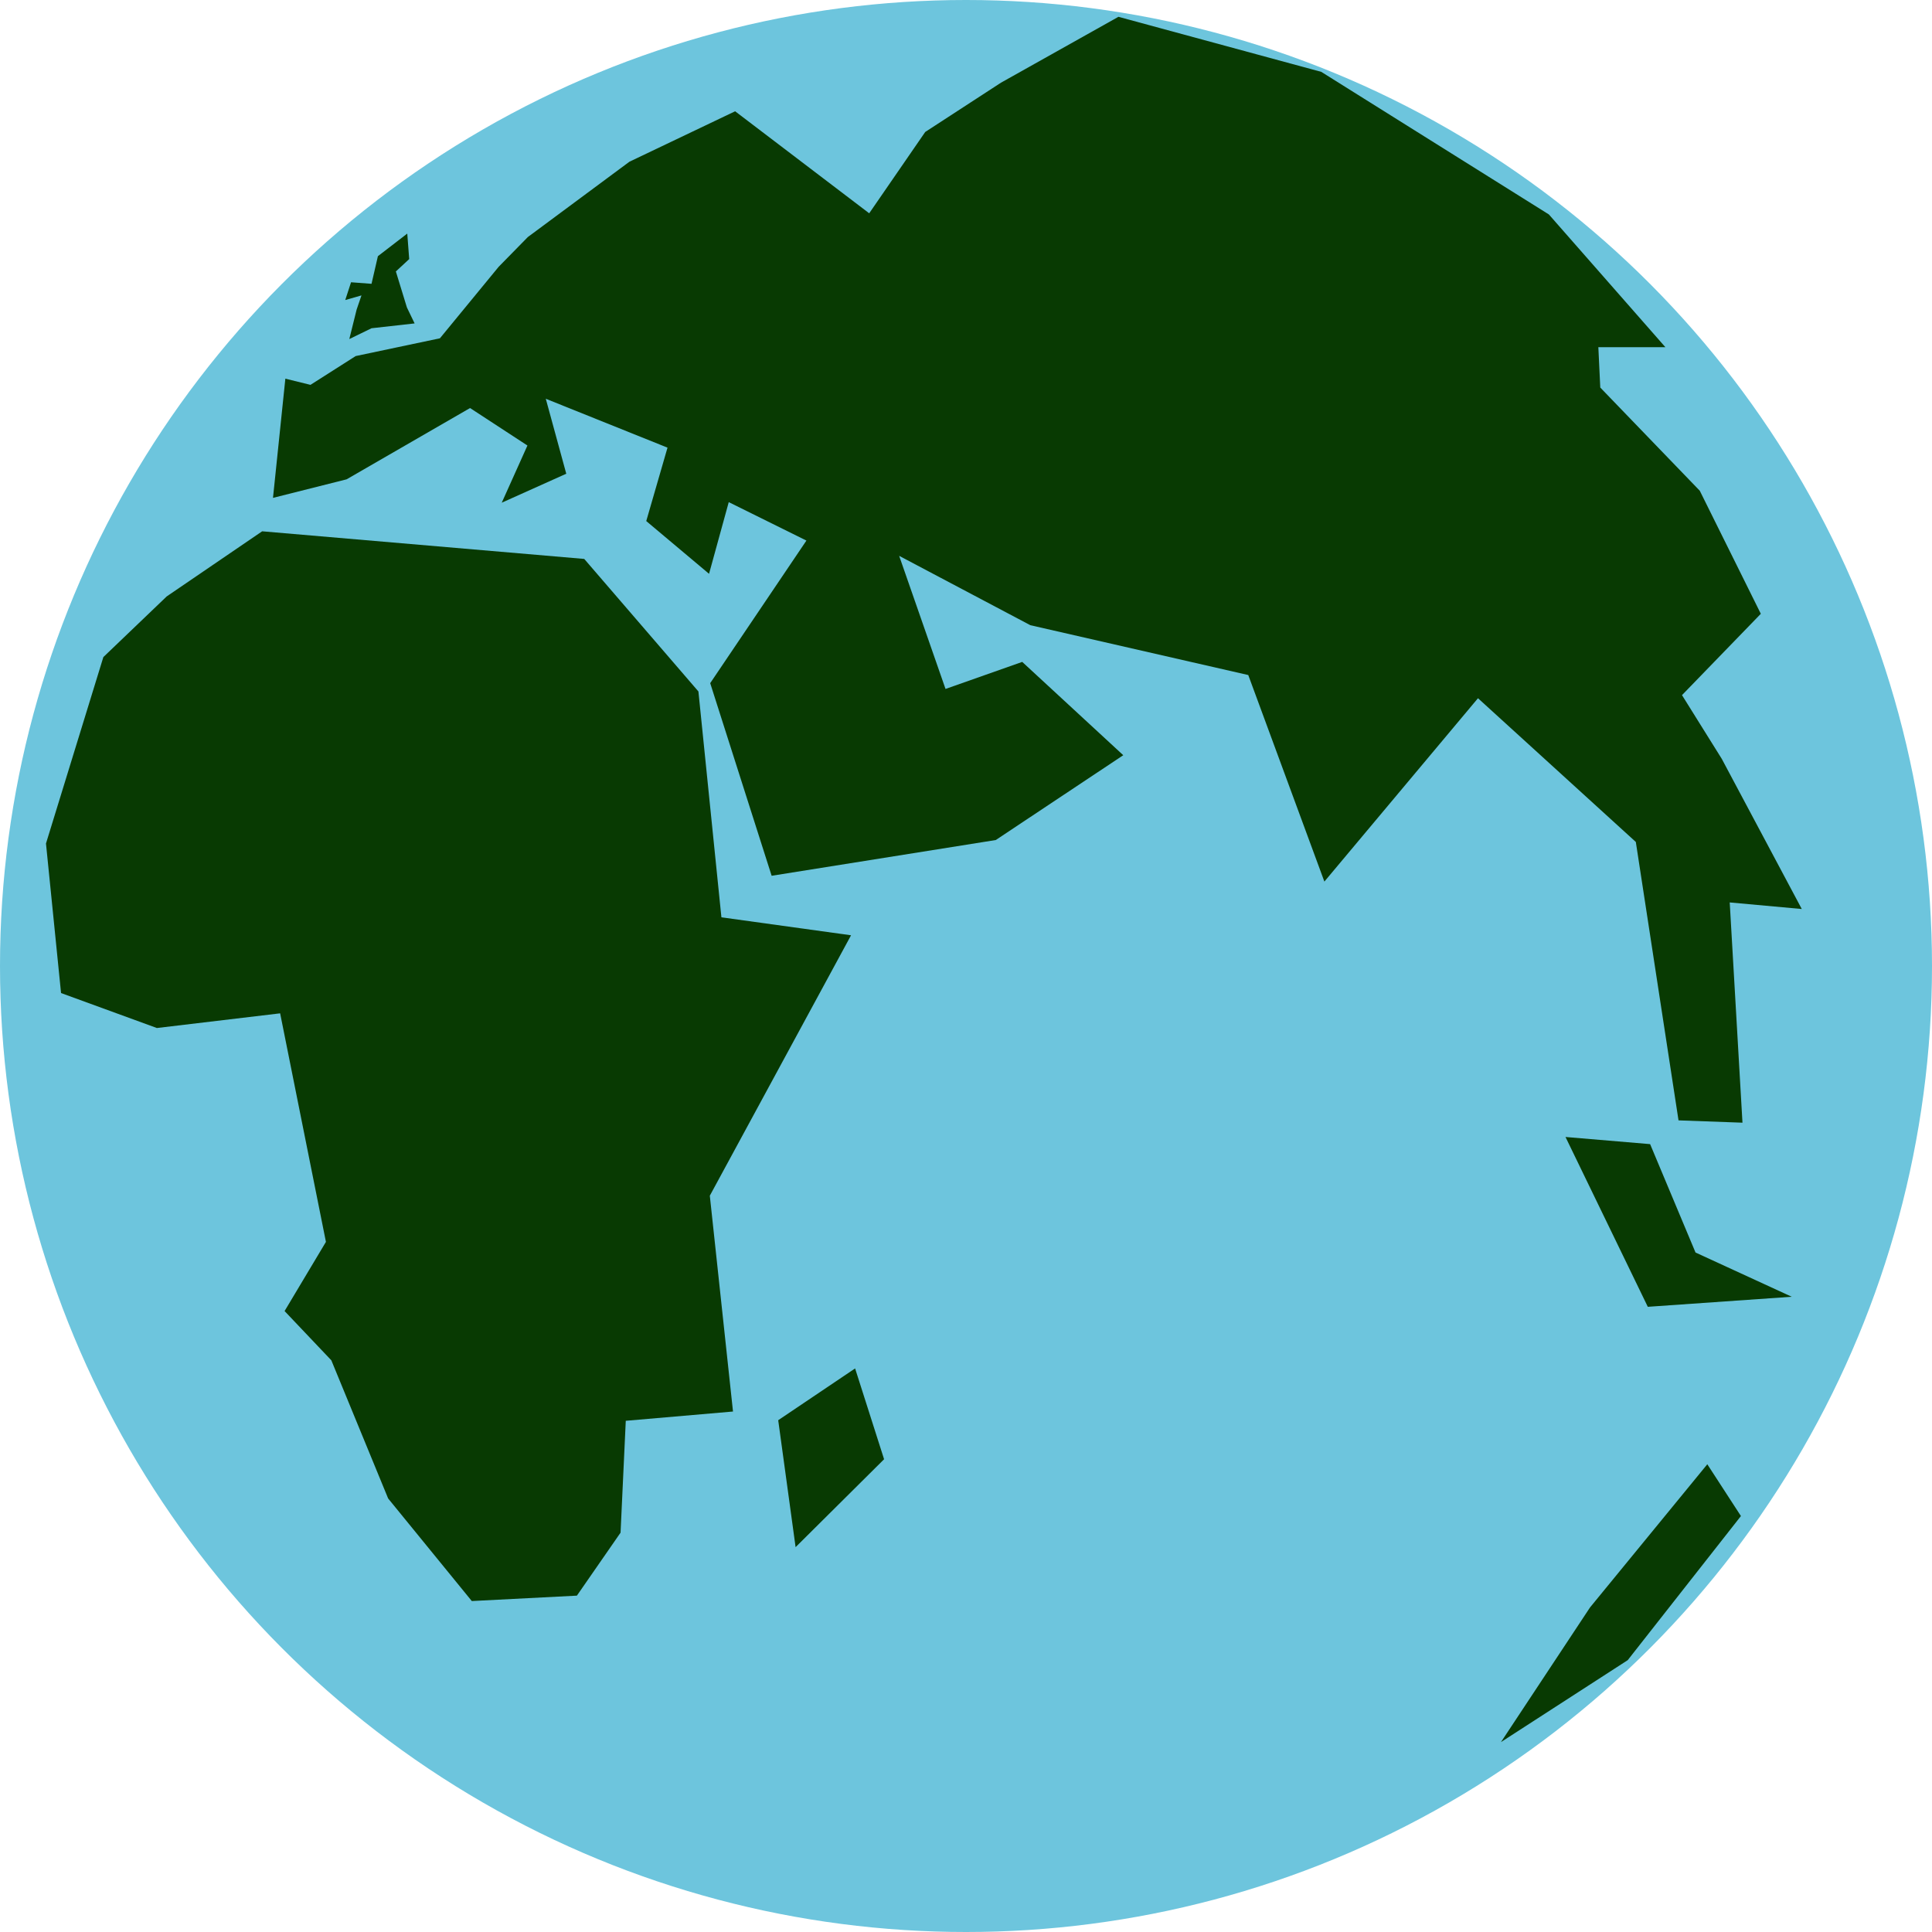 <?xml version="1.0" encoding="UTF-8" standalone="no"?>
<!-- Created with Inkscape (http://www.inkscape.org/) -->

<svg
   width="10mm"
   height="10mm"
   viewBox="0 0 10 10"
   version="1.1"
   id="svg1"
   inkscape:version="1.3.2 (091e20ef0f, 2023-11-25, custom)"
   sodipodi:docname="webapp.svg"
   xmlns:inkscape="http://www.inkscape.org/namespaces/inkscape"
   xmlns:sodipodi="http://sodipodi.sourceforge.net/DTD/sodipodi-0.dtd"
   xmlns="http://www.w3.org/2000/svg"
   xmlns:svg="http://www.w3.org/2000/svg">
  <sodipodi:namedview
     id="namedview1"
     pagecolor="#505050"
     bordercolor="#eeeeee"
     borderopacity="1"
     inkscape:showpageshadow="0"
     inkscape:pageopacity="0"
     inkscape:pagecheckerboard="0"
     inkscape:deskcolor="#d1d1d1"
     inkscape:document-units="mm"
     inkscape:zoom="15.135473"
     inkscape:cx="16.880873"
     inkscape:cy="22.166469"
     inkscape:window-width="1499"
     inkscape:window-height="1243"
     inkscape:window-x="1045"
     inkscape:window-y="46"
     inkscape:window-maximized="0"
     inkscape:current-layer="layer1" />
  <defs
     id="defs1" />
  <g
     inkscape:label="Layer 1"
     inkscape:groupmode="layer"
     id="layer1">
    <circle
       style="fill:#6dc5dd;stroke-width:0.1;stroke-linecap:round;stroke-linejoin:round;fill-opacity:1"
       id="path1"
       cx="5"
       cy="5"
       r="5" />
    <path
       style="fill:#083a02;fill-opacity:1;stroke-width:0.1;stroke-linecap:round;stroke-linejoin:round"
       d="M 0.863,3.087 1.357,2.75 3.024,2.893 3.615,3.579 3.734,4.748 4.405,4.841 3.674,6.189 3.794,7.306 3.239,7.354 3.212,7.933 2.986,8.259 2.442,8.287 2.009,7.756 1.715,7.041 1.473,6.786 1.687,6.428 1.45,5.245 0.812,5.321 0.316,5.14 0.238,4.366 l 0.297,-0.965 z"
       id="path2"
       sodipodi:nodetypes="cccccccccccccccccccccc" />
    <path
       style="fill:#083a02;fill-opacity:1;stroke-width:0.1;stroke-linecap:round;stroke-linejoin:round"
       d="M 3.994,4.533 5.154,4.348 5.814,3.909 5.291,3.426 4.894,3.566 4.654,2.877 5.333,3.236 6.461,3.494 6.855,4.563 7.65,3.614 8.467,4.358 8.688,5.799 9.019,5.811 8.953,4.671 9.326,4.705 8.912,3.928 8.706,3.598 9.114,3.177 8.798,2.54 8.283,2.006 8.273,1.797 8.62,1.797 8.017,1.11 6.839,0.372 5.789,0.087 5.181,0.428 4.789,0.683 4.499,1.104 3.805,0.576 3.258,0.837 2.732,1.227 2.581,1.381 2.277,1.751 1.841,1.843 1.607,1.992 1.477,1.96 1.413,2.577 1.794,2.481 2.433,2.112 2.73,2.306 2.597,2.602 2.931,2.452 2.825,2.064 3.455,2.317 3.345,2.697 3.67,2.97 3.772,2.599 4.174,2.798 3.676,3.536 Z"
       id="path3" />
    <path
       style="fill:#083a02;fill-opacity:1;stroke-width:0.1;stroke-linecap:round;stroke-linejoin:round"
       d="M 4.028,7.351 4.426,7.083 4.576,7.553 4.118,8.008 Z"
       id="path4" />
    <path
       style="fill:#083a02;fill-opacity:1;stroke-width:0.1;stroke-linecap:round;stroke-linejoin:round"
       d="M 8.541,5.922 8.103,5.885 8.529,6.764 9.274,6.712 8.776,6.483 Z"
       id="path5" />
    <path
       style="fill:#083a02;fill-opacity:1;stroke-width:0.1;stroke-linecap:round;stroke-linejoin:round"
       d="m 1.956,1.326 0.152,-0.117 0.01,0.132 -0.069,0.064 0.057,0.186 0.04,0.083 -0.223,0.025 -0.115,0.056 0.038,-0.153 0.025,-0.073 -0.084,0.024 0.03,-0.092 0.106,0.008 z"
       id="path6" />
    <path
       style="fill:#083a02;fill-opacity:1;stroke-width:0.1;stroke-linecap:round;stroke-linejoin:round"
       d="M 8.837,7.579 8.23,8.32 7.769,9.017 8.425,8.593 9.011,7.847 Z"
       id="path7" />
  </g>
</svg>
